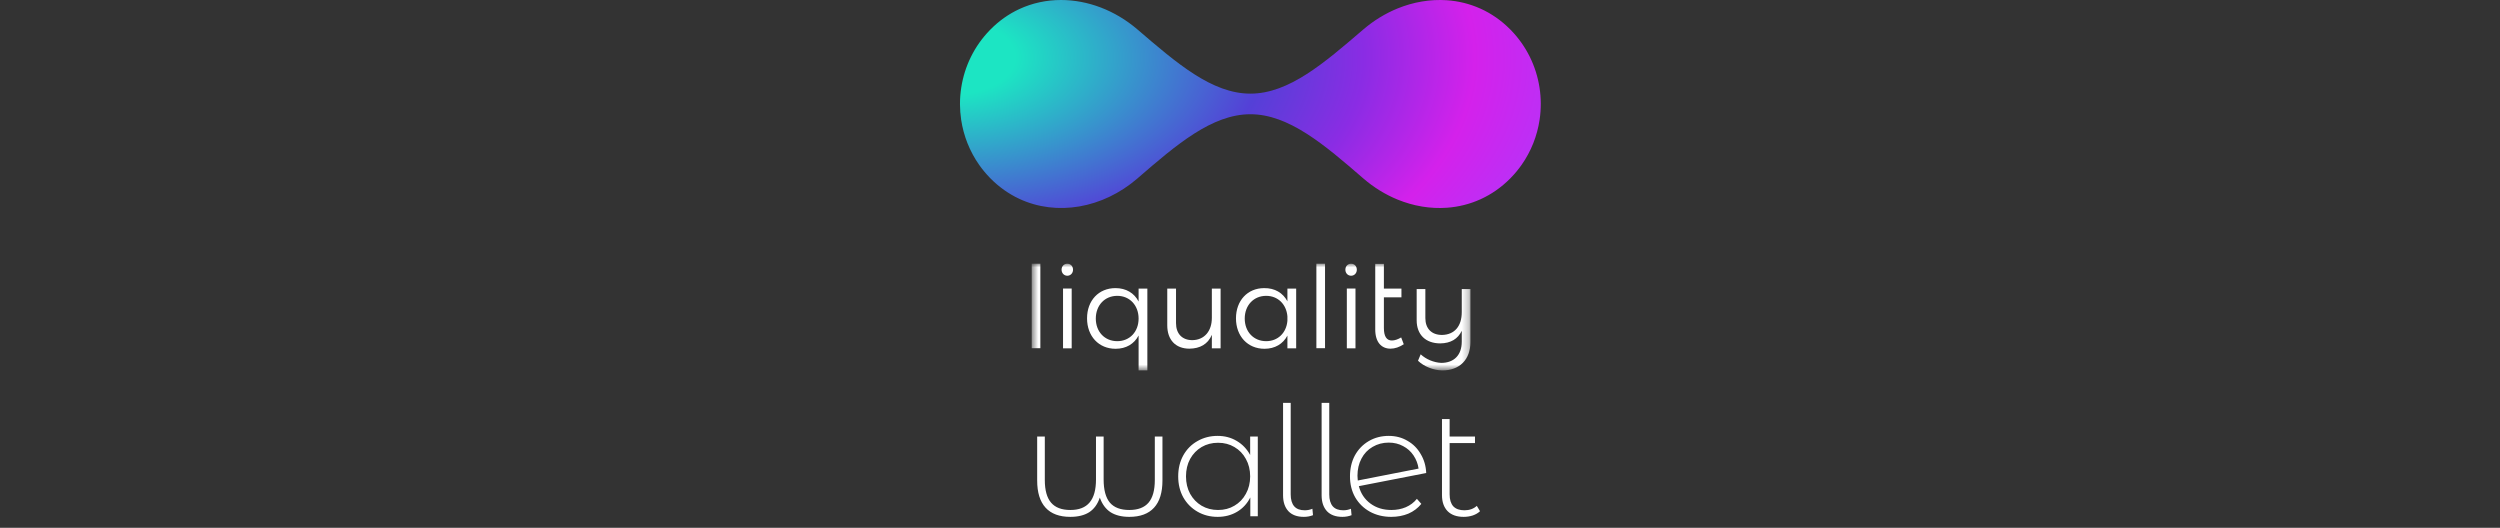 <svg width="360" height="76" viewBox="0 0 360 76" fill="none" xmlns="http://www.w3.org/2000/svg">
<rect x="0" y="0" width="360" height="76" fill="#333333" stroke="none"/>
<mask id="mask0" mask-type="alpha" maskUnits="userSpaceOnUse" x="148" y="37" width="64" height="17">
<path d="M148.566 37.969H211.747V53.341H148.566V37.969Z" fill="white"/>
</mask>
<g mask="url(#mask0)">
<path fill-rule="evenodd" clip-rule="evenodd" d="M153.077 50.157H154.323V41.552H153.077V50.157ZM154.517 38.84C154.517 39.33 154.161 39.706 153.692 39.706C153.223 39.706 152.867 39.33 152.867 38.84C152.867 38.332 153.223 37.973 153.692 37.973C154.161 37.973 154.517 38.332 154.517 38.84Z" fill="white"/>
<path fill-rule="evenodd" clip-rule="evenodd" d="M163.958 45.873C163.958 43.975 162.68 42.601 160.886 42.601C159.074 42.601 157.796 43.975 157.796 45.873C157.796 47.771 159.074 49.129 160.886 49.129C162.68 49.129 163.958 47.771 163.958 45.873ZM165.219 41.554V53.333H163.958V48.311C163.327 49.521 162.163 50.225 160.643 50.225C158.217 50.225 156.535 48.409 156.535 45.84C156.535 43.272 158.217 41.488 160.626 41.488C162.147 41.488 163.327 42.192 163.958 43.419V41.554H165.219Z" fill="white"/>
<path fill-rule="evenodd" clip-rule="evenodd" d="M175.767 41.555V50.16H174.506V48.213C173.94 49.555 172.808 50.193 171.272 50.209C169.283 50.209 168.086 48.933 168.086 46.855V41.555H169.347V46.528C169.347 48.066 170.237 48.982 171.708 48.982C173.471 48.949 174.506 47.64 174.506 45.776V41.555H175.767Z" fill="white"/>
<path fill-rule="evenodd" clip-rule="evenodd" d="M185.387 46.2V45.546C185.241 43.811 184.012 42.601 182.33 42.601C180.519 42.601 179.242 43.975 179.242 45.873C179.242 47.771 180.519 49.129 182.33 49.129C184.012 49.129 185.241 47.935 185.387 46.2ZM186.649 41.554V50.159H185.387V48.327C184.756 49.521 183.592 50.225 182.088 50.225C179.663 50.225 177.98 48.409 177.98 45.84C177.98 43.288 179.646 41.489 182.039 41.489C183.576 41.472 184.74 42.175 185.387 43.386V41.554H186.649Z" fill="white"/>
<path fill-rule="evenodd" clip-rule="evenodd" d="M193.944 50.157H195.19V41.552H193.944V50.157ZM195.384 38.84C195.384 39.33 195.028 39.706 194.559 39.706C194.09 39.706 193.734 39.33 193.734 38.84C193.734 38.332 194.09 37.973 194.559 37.973C195.028 37.973 195.384 38.332 195.384 38.84Z" fill="white"/>
<path fill-rule="evenodd" clip-rule="evenodd" d="M202.142 49.571C201.527 49.98 200.864 50.209 200.234 50.209C198.94 50.209 198.035 49.292 198.035 47.444V38H199.28V41.555H201.808V42.814H199.28V47.231C199.28 48.458 199.684 49.031 200.428 49.031C200.848 49.031 201.301 48.867 201.77 48.59L202.142 49.571Z" fill="white"/>
<path fill-rule="evenodd" clip-rule="evenodd" d="M189.559 50.14H190.804V37.969H189.559V50.14Z" fill="white"/>
<path fill-rule="evenodd" clip-rule="evenodd" d="M148.566 50.14H149.812V37.969H148.566V50.14Z" fill="white"/>
<path fill-rule="evenodd" clip-rule="evenodd" d="M211.745 41.629V49.221C211.745 51.784 210.19 53.358 207.657 53.342C206.39 53.31 205.043 52.774 204.192 51.947L204.578 51.021C205.347 51.736 206.453 52.206 207.544 52.255C209.388 52.255 210.495 51.119 210.495 49.204V47.632C209.933 48.816 208.891 49.432 207.4 49.448C205.284 49.448 204 48.183 204 46.123V41.629H205.251V45.798C205.251 47.323 206.149 48.232 207.657 48.232C209.453 48.199 210.495 46.966 210.495 44.955V41.629H211.745Z" fill="white"/>
</g>
<path d="M142.624 4.249C142.602 4.272 142.579 4.294 142.557 4.317C140.271 6.66 138.893 9.57 138.422 12.596C138.302 13.365 138.24 14.142 138.238 14.918V15.007C138.24 15.754 138.297 16.5 138.406 17.239C138.75 19.543 139.619 21.782 141.011 23.757C141.472 24.41 141.99 25.035 142.563 25.623C142.583 25.644 142.604 25.664 142.624 25.685C143.87 26.947 145.262 27.918 146.74 28.614C152.182 31.174 158.807 29.986 163.763 25.719C163.775 25.707 163.788 25.696 163.802 25.685C169.396 20.839 174.53 16.45 180.055 16.45C185.58 16.45 190.714 20.839 196.308 25.685C197.828 27 199.504 28.026 201.257 28.741C203.551 29.678 205.974 30.084 208.342 29.916C211.672 29.68 214.891 28.31 217.486 25.685C217.507 25.664 217.526 25.644 217.545 25.623C218.121 25.035 218.639 24.41 219.099 23.757C220.492 21.782 221.36 19.543 221.703 17.239C221.933 15.702 221.928 14.133 221.689 12.596C221.218 9.57 219.839 6.66 217.554 4.317C217.53 4.294 217.509 4.271 217.485 4.249C214.891 1.624 211.672 0.264 208.342 0.035C205.971 -0.128 203.545 0.283 201.25 1.218C199.5 1.932 197.825 2.948 196.308 4.249C190.692 9.064 185.607 13.484 180.055 13.484C174.503 13.484 169.418 9.064 163.802 4.249C163.791 4.239 163.782 4.231 163.772 4.223C160.555 1.476 156.631 0 152.785 0C150.705 0 148.647 0.432 146.736 1.327C145.259 2.019 143.869 2.988 142.624 4.249Z" fill="url(#paint0_radial)"/>
<path d="M167.393 62.856V69.192C167.393 70.922 166.99 72.228 166.183 73.108C165.377 73.988 164.189 74.428 162.619 74.428C161.534 74.428 160.639 74.208 159.935 73.768C159.231 73.313 158.711 72.609 158.373 71.656C158.051 72.609 157.537 73.313 156.833 73.768C156.129 74.208 155.227 74.428 154.127 74.428C152.558 74.428 151.37 73.988 150.563 73.108C149.757 72.228 149.353 70.922 149.353 69.192V62.856H150.453V69.126C150.453 70.593 150.754 71.678 151.355 72.382C151.957 73.086 152.881 73.438 154.127 73.438C155.374 73.438 156.298 73.079 156.899 72.36C157.515 71.641 157.823 70.534 157.823 69.038V62.856H158.923V69.038C158.923 70.549 159.224 71.663 159.825 72.382C160.427 73.086 161.358 73.438 162.619 73.438C163.866 73.438 164.79 73.086 165.391 72.382C165.993 71.678 166.293 70.593 166.293 69.126V62.856H167.393ZM181.123 62.856V74.34H180.045V71.634C179.59 72.528 178.952 73.218 178.131 73.702C177.31 74.186 176.378 74.428 175.337 74.428C174.266 74.428 173.298 74.178 172.433 73.68C171.568 73.181 170.886 72.492 170.387 71.612C169.903 70.732 169.661 69.727 169.661 68.598C169.661 67.469 169.903 66.464 170.387 65.584C170.886 64.689 171.568 64 172.433 63.516C173.298 63.017 174.266 62.768 175.337 62.768C176.364 62.768 177.28 63.01 178.087 63.494C178.908 63.978 179.554 64.653 180.023 65.518V62.856H181.123ZM175.403 73.438C176.283 73.438 177.068 73.233 177.757 72.822C178.461 72.411 179.011 71.839 179.407 71.106C179.818 70.373 180.023 69.537 180.023 68.598C180.023 67.659 179.818 66.823 179.407 66.09C179.011 65.356 178.461 64.784 177.757 64.374C177.068 63.963 176.283 63.758 175.403 63.758C174.523 63.758 173.731 63.963 173.027 64.374C172.338 64.784 171.788 65.356 171.377 66.09C170.981 66.823 170.783 67.659 170.783 68.598C170.783 69.537 170.981 70.373 171.377 71.106C171.788 71.839 172.338 72.411 173.027 72.822C173.731 73.233 174.523 73.438 175.403 73.438ZM187.753 74.428C186.785 74.428 186.044 74.156 185.531 73.614C185.017 73.056 184.761 72.294 184.761 71.326V58.016H185.861V71.194C185.861 71.942 186.029 72.514 186.367 72.91C186.704 73.291 187.21 73.482 187.885 73.482C188.266 73.482 188.633 73.409 188.985 73.262L189.073 74.186C188.662 74.347 188.222 74.428 187.753 74.428ZM193.305 74.428C192.337 74.428 191.597 74.156 191.083 73.614C190.57 73.056 190.313 72.294 190.313 71.326V58.016H191.413V71.194C191.413 71.942 191.582 72.514 191.919 72.91C192.257 73.291 192.763 73.482 193.437 73.482C193.819 73.482 194.185 73.409 194.537 73.262L194.625 74.186C194.215 74.347 193.775 74.428 193.305 74.428ZM200.359 73.438C201.107 73.438 201.797 73.306 202.427 73.042C203.073 72.763 203.608 72.36 204.033 71.832L204.671 72.558C204.173 73.174 203.549 73.643 202.801 73.966C202.053 74.274 201.232 74.428 200.337 74.428C199.193 74.428 198.167 74.178 197.257 73.68C196.363 73.181 195.659 72.492 195.145 71.612C194.647 70.732 194.397 69.727 194.397 68.598C194.397 67.469 194.632 66.464 195.101 65.584C195.585 64.704 196.253 64.014 197.103 63.516C197.954 63.017 198.915 62.768 199.985 62.768C200.983 62.768 201.877 63.002 202.669 63.472C203.476 63.926 204.114 64.564 204.583 65.386C205.067 66.192 205.331 67.102 205.375 68.114L195.673 70.006C195.952 71.062 196.509 71.898 197.345 72.514C198.181 73.13 199.186 73.438 200.359 73.438ZM199.985 63.736C199.12 63.736 198.343 63.941 197.653 64.352C196.964 64.748 196.429 65.312 196.047 66.046C195.666 66.764 195.475 67.586 195.475 68.51C195.475 68.671 195.49 68.898 195.519 69.192L204.275 67.476C204.173 66.787 203.931 66.156 203.549 65.584C203.168 65.012 202.669 64.564 202.053 64.242C201.437 63.904 200.748 63.736 199.985 63.736ZM213.124 73.614C212.846 73.878 212.494 74.083 212.068 74.23C211.658 74.362 211.225 74.428 210.77 74.428C209.773 74.428 209.003 74.156 208.46 73.614C207.918 73.056 207.646 72.287 207.646 71.304V60.348H208.746V62.856H212.398V63.802H208.746V71.194C208.746 71.942 208.922 72.514 209.274 72.91C209.641 73.291 210.176 73.482 210.88 73.482C211.599 73.482 212.193 73.269 212.662 72.844L213.124 73.614Z" fill="white"/>
<defs>
<radialGradient id="paint0_radial" cx="0" cy="0" r="1" gradientUnits="userSpaceOnUse" gradientTransform="translate(136.22 8.308) scale(95.764 52.637)">
<stop stop-color="#1CE5C3"/>
<stop offset="0.103" stop-color="#1CE5C3"/>
<stop offset="0.475" stop-color="#5440D7"/>
<stop offset="0.631" stop-color="#8B2CE4"/>
<stop offset="0.796" stop-color="#D421EB"/>
<stop offset="1" stop-color="#AC39FD"/>
</radialGradient>
</defs>
</svg>
